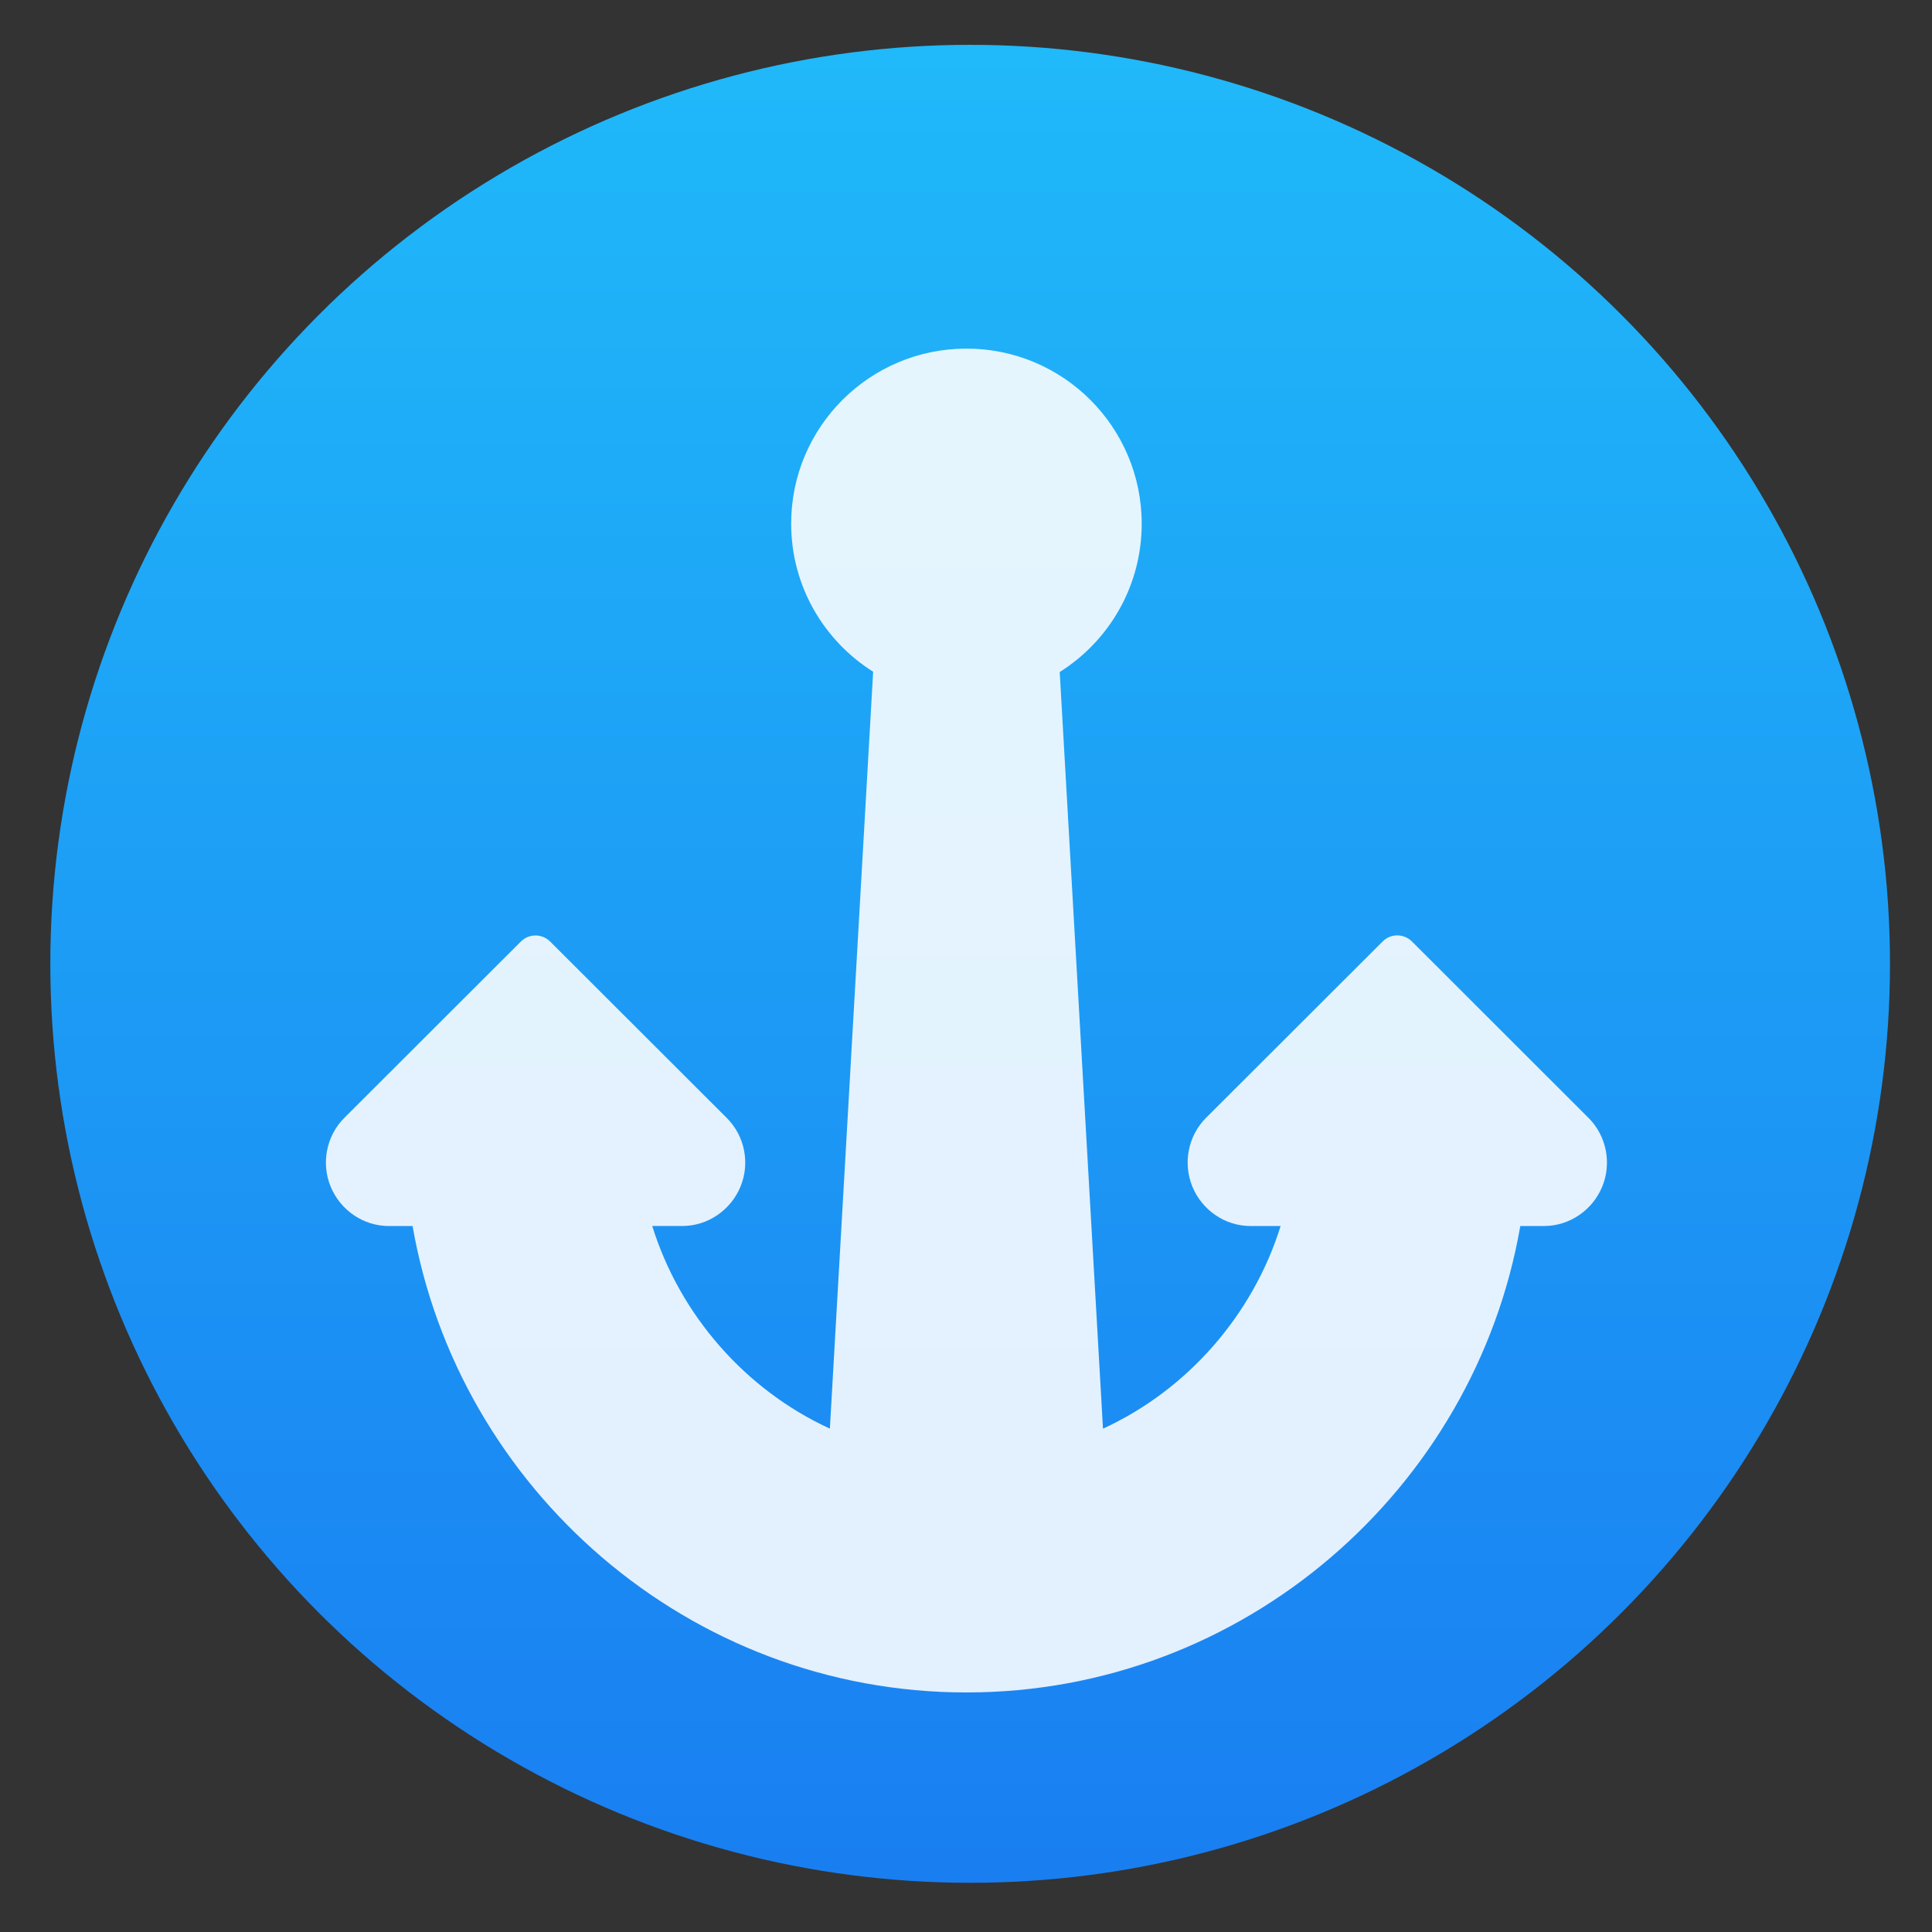 <?xml version="1.0" encoding="UTF-8" standalone="no"?>
<!-- Created with Inkscape (http://www.inkscape.org/) -->

<svg
   xmlns:dc="http://purl.org/dc/elements/1.1/"
   xmlns:cc="http://creativecommons.org/ns#"
   xmlns:rdf="http://www.w3.org/1999/02/22-rdf-syntax-ns#"
   xmlns:svg="http://www.w3.org/2000/svg"
   xmlns="http://www.w3.org/2000/svg"
   xmlns:xlink="http://www.w3.org/1999/xlink"
   xmlns:sodipodi="http://sodipodi.sourceforge.net/DTD/sodipodi-0.dtd"
   xmlns:inkscape="http://www.inkscape.org/namespaces/inkscape"
   width="48"
   height="48"
   id="svg5453"
   version="1.1"
   inkscape:version="0.91 r13725"
   sodipodi:docname="plank.svg">
  <rect width="100%" height="100%" fill="#333333" stroke="none"/>
  <defs
     id="defs5455">
    <linearGradient
       inkscape:collect="always"
       xlink:href="#linearGradient4143"
       id="linearGradient4288-9"
       x1="400.556"
       y1="546.927"
       x2="400.556"
       y2="516.475"
       gradientUnits="userSpaceOnUse" />
    <linearGradient
       id="linearGradient4143"
       inkscape:collect="always">
      <stop
         id="stop4145"
         offset="0"
         style="stop-color:#197cf1;stop-opacity:1" />
      <stop
         id="stop4147"
         offset="1"
         style="stop-color:#20bcfa;stop-opacity:1" />
    </linearGradient>
  </defs>
  <sodipodi:namedview
     id="base"
     pagecolor="#5a5a5a"
     bordercolor="#666666"
     borderopacity="1.0"
     inkscape:pageopacity="0"
     inkscape:pageshadow="2"
     inkscape:zoom="4.3179308"
     inkscape:cx="-55.654813"
     inkscape:cy="27.306194"
     inkscape:document-units="px"
     inkscape:current-layer="layer1"
     showgrid="false"
     fit-margin-top="0"
     fit-margin-left="0"
     fit-margin-right="0"
     fit-margin-bottom="0"
     inkscape:window-width="1366"
     inkscape:window-height="633"
     inkscape:window-x="0"
     inkscape:window-y="33"
     inkscape:window-maximized="1"
     inkscape:showpageshadow="false"
     borderlayer="true"
     showguides="false"
     inkscape:snap-bbox="true"
     inkscape:snap-bbox-edge-midpoints="true"
     showborder="false">
    <inkscape:grid
       type="xygrid"
       id="grid4063" />
    <sodipodi:guide
       position="1.1650391e-05,48"
       orientation="4,0"
       id="guide4146" />
    <sodipodi:guide
       position="1.1650391e-05,44"
       orientation="0,48"
       id="guide4148" />
    <sodipodi:guide
       position="48,44"
       orientation="-4,0"
       id="guide4150" />
    <sodipodi:guide
       position="48,48"
       orientation="0,-48"
       id="guide4152" />
    <sodipodi:guide
       position="1.1650391e-05,4"
       orientation="4,0"
       id="guide4154" />
    <sodipodi:guide
       position="1.1650391e-05,2.6367188e-05"
       orientation="0,48"
       id="guide4156" />
    <sodipodi:guide
       position="48,2.6367188e-05"
       orientation="-4,0"
       id="guide4158" />
    <sodipodi:guide
       position="48,4"
       orientation="0,-48"
       id="guide4160" />
    <sodipodi:guide
       position="48,48"
       orientation="0,-4"
       id="guide4162" />
    <sodipodi:guide
       position="44,48"
       orientation="48,0"
       id="guide4164" />
    <sodipodi:guide
       position="44,2.6367188e-05"
       orientation="0,4"
       id="guide4166" />
    <sodipodi:guide
       position="48,2.6367188e-05"
       orientation="-48,0"
       id="guide4168" />
    <sodipodi:guide
       position="4,48"
       orientation="0,-4"
       id="guide4170" />
    <sodipodi:guide
       position="4.2167969e-05,48"
       orientation="48,0"
       id="guide4172" />
    <sodipodi:guide
       position="4.2167969e-05,2.6367188e-05"
       orientation="0,4"
       id="guide4174" />
    <sodipodi:guide
       position="4,2.6367188e-05"
       orientation="-48,0"
       id="guide4176" />
  </sodipodi:namedview>
  <g
     inkscape:label="Capa 1"
     inkscape:groupmode="layer"
     id="layer1"
     transform="translate(-384.571,-499.798)">
    <g
       transform="matrix(0.732,0,0,0.731,391.865,508.459)"
       style="fill:#ffffff;fill-opacity:0.878"
       id="g4639">
      <circle
         style="opacity:1;fill:url(#linearGradient4288-9);fill-opacity:1;stroke:url(#linearGradient4288-9);stroke-width:1.427;stroke-miterlimit:4;stroke-dasharray:none;stroke-dashoffset:0;stroke-opacity:1"
         id="path3377"
         cx="400.571"
         cy="531.798"
         r="14"
         transform="matrix(2.23,0,0,2.231,-870.31,-1165.532)" />
      <path
         inkscape:connector-curvature="0"
         d="m 43.95,26.145 -5.993,-5.996 c -0.132,-0.131 -0.312,-0.206 -0.496,-0.206 -0.188,0 -0.365,0.074 -0.496,0.206 l -5.995,5.994 c -0.61,0.611 -0.792,1.545 -0.462,2.344 0.331,0.797 1.107,1.334 1.972,1.334 l 1.021,0 c -0.936,3.011 -3.152,5.564 -6.029,6.887 L 26.003,10.992 C 27.674,9.939 28.786,8.074 28.786,5.952 28.786,2.665 26.123,0 22.837,0 c -3.284,0 -5.949,2.663 -5.949,5.948 0,2.122 1.112,3.981 2.783,5.034 L 18.202,36.707 C 15.325,35.385 13.107,32.832 12.173,29.82 l 1.021,0 c 0.863,0 1.643,-0.537 1.973,-1.334 0.331,-0.799 0.147,-1.725 -0.462,-2.336 L 8.71,20.154 C 8.579,20.022 8.398,19.946 8.214,19.946 c -0.188,0 -0.365,0.072 -0.497,0.204 l -5.995,5.995 c -0.61,0.61 -0.793,1.545 -0.462,2.342 0.331,0.797 1.107,1.334 1.972,1.334 l 0.807,0 c 1.549,8.93 9.375,15.853 18.798,15.853 9.423,0 17.25,-6.923 18.799,-15.853 l 0.806,0 c 0.863,0 1.643,-0.537 1.973,-1.334 0.33,-0.798 0.147,-1.732 -0.465,-2.342 z"
         id="path5"
         style="fill:#ffffff;fill-opacity:0.878" />
    </g>
  </g>
</svg>
